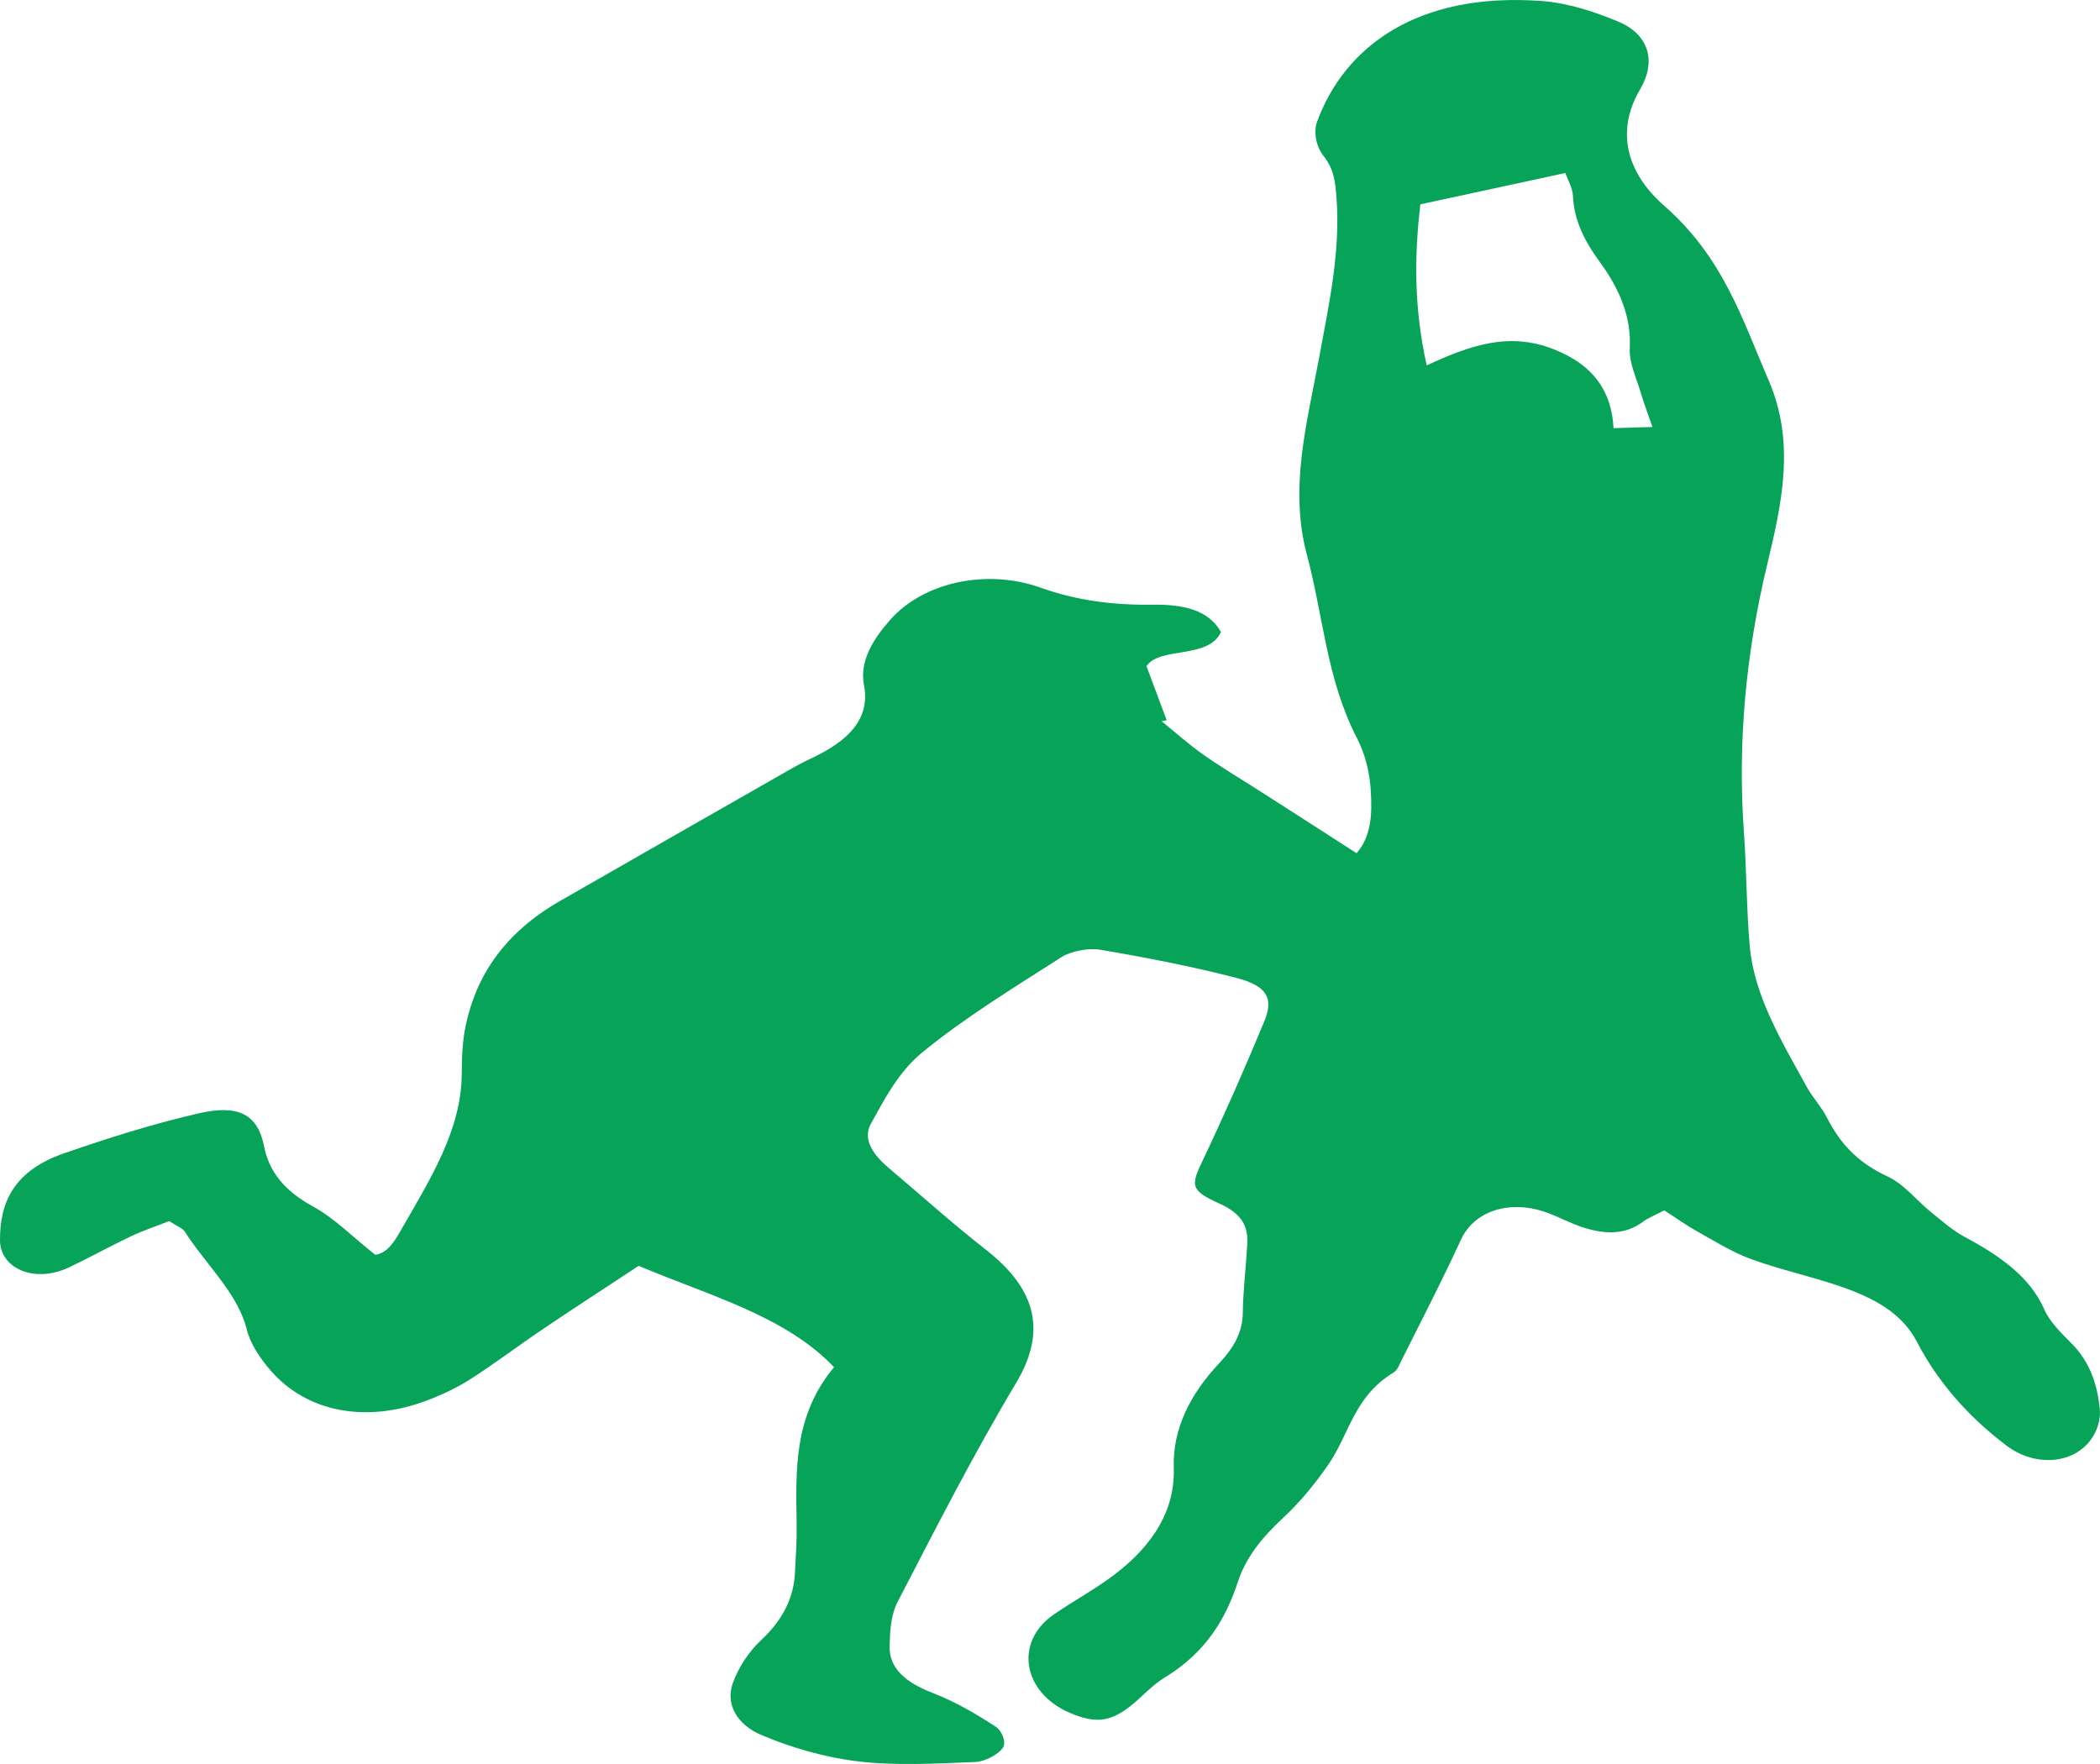 <svg width="50" height="42" viewBox="0 0 50 42" fill="none" xmlns="http://www.w3.org/2000/svg">
<path id="Logo" d="M49.312 31.975C49.06 31.724 48.795 31.459 48.67 31.17C48.341 30.418 47.637 29.91 46.792 29.458C46.481 29.292 46.23 29.064 45.968 28.853C45.617 28.57 45.352 28.203 44.93 28.005C44.176 27.655 43.782 27.167 43.49 26.594C43.365 26.349 43.154 26.126 43.02 25.882C42.422 24.795 41.766 23.714 41.66 22.526C41.581 21.62 41.587 20.712 41.521 19.807C41.369 17.673 41.569 15.558 42.073 13.453C42.422 11.996 42.753 10.545 42.113 9.061C41.483 7.605 41.036 6.135 39.619 4.894C38.758 4.141 38.447 3.151 39.049 2.13C39.446 1.457 39.254 0.824 38.549 0.523C37.988 0.285 37.34 0.071 36.707 0.024C33.726 -0.196 32.002 1.133 31.358 2.902C31.268 3.151 31.338 3.492 31.515 3.716C31.765 4.03 31.791 4.339 31.819 4.673C31.924 5.97 31.643 7.246 31.406 8.523C31.117 10.083 30.69 11.626 31.119 13.219C31.509 14.669 31.581 16.163 32.307 17.571C32.512 17.968 32.614 18.41 32.638 18.835C32.668 19.356 32.662 19.897 32.299 20.315C31.514 19.809 30.782 19.337 30.048 18.868C29.582 18.568 29.095 18.281 28.649 17.967C28.296 17.719 27.987 17.439 27.658 17.172C27.698 17.163 27.738 17.156 27.778 17.148C27.624 16.734 27.469 16.321 27.297 15.86C27.614 15.388 28.77 15.701 29.071 15.05C28.78 14.516 28.152 14.389 27.465 14.398C26.52 14.41 25.655 14.305 24.779 13.993C23.47 13.527 21.977 13.874 21.199 14.754C20.786 15.219 20.462 15.741 20.571 16.311C20.725 17.112 20.208 17.631 19.345 18.042C19.152 18.133 18.962 18.232 18.781 18.337C16.961 19.376 15.139 20.415 13.323 21.458C12.005 22.216 11.339 23.236 11.09 24.41C11.01 24.786 10.996 25.172 10.994 25.554C10.994 26.908 10.223 28.108 9.529 29.319C9.392 29.56 9.212 29.847 8.933 29.875C8.377 29.434 7.978 29.015 7.446 28.722C6.758 28.343 6.403 27.887 6.286 27.287C6.138 26.545 5.692 26.287 4.735 26.507C3.636 26.759 2.57 27.099 1.527 27.459C0.339 27.871 -0.008 28.616 0 29.539C0.006 30.187 0.804 30.573 1.651 30.172C2.149 29.935 2.622 29.671 3.122 29.434C3.413 29.296 3.732 29.19 4.029 29.074C4.21 29.193 4.348 29.242 4.398 29.321C4.888 30.097 5.656 30.777 5.875 31.652C5.961 31.995 6.188 32.339 6.449 32.637C7.302 33.617 8.69 33.885 10.119 33.362C10.498 33.222 10.867 33.049 11.186 32.846C11.782 32.466 12.33 32.047 12.912 31.655C13.656 31.153 14.413 30.661 15.207 30.139C16.891 30.852 18.693 31.327 19.858 32.552C18.885 33.72 18.95 35.016 18.968 36.309C18.974 36.691 18.946 37.074 18.927 37.456C18.895 38.045 18.641 38.565 18.129 39.044C17.816 39.337 17.585 39.704 17.451 40.065C17.264 40.572 17.549 41.068 18.137 41.314C18.839 41.61 19.644 41.845 20.442 41.939C21.349 42.045 22.297 41.989 23.224 41.952C23.46 41.941 23.773 41.769 23.88 41.611C23.964 41.489 23.862 41.212 23.707 41.112C23.248 40.812 22.756 40.521 22.214 40.311C21.56 40.059 21.165 39.72 21.181 39.189C21.191 38.835 21.207 38.459 21.375 38.134C22.28 36.389 23.171 34.637 24.193 32.927C24.913 31.721 24.698 30.717 23.486 29.765C22.678 29.133 21.931 28.461 21.157 27.805C20.794 27.498 20.527 27.125 20.737 26.752C21.066 26.159 21.394 25.519 21.965 25.052C22.967 24.232 24.137 23.516 25.276 22.787C25.491 22.649 25.914 22.565 26.191 22.612C27.285 22.797 28.376 23.009 29.434 23.282C30.166 23.472 30.331 23.766 30.104 24.314C29.65 25.412 29.169 26.505 28.655 27.59C28.356 28.219 28.31 28.332 29.04 28.659C29.584 28.903 29.721 29.217 29.697 29.621C29.666 30.169 29.598 30.717 29.59 31.265C29.584 31.713 29.384 32.079 29.032 32.455C28.332 33.197 27.917 34.03 27.947 34.944C27.981 35.933 27.477 36.767 26.558 37.473C26.107 37.819 25.573 38.109 25.094 38.437C24.142 39.09 24.343 40.3 25.475 40.783C26.059 41.033 26.416 41.004 26.887 40.643C27.182 40.416 27.409 40.138 27.734 39.94C28.727 39.334 29.191 38.525 29.476 37.655C29.666 37.08 30.048 36.606 30.545 36.145C30.967 35.754 31.318 35.316 31.627 34.871C32.133 34.138 32.231 33.257 33.178 32.68C33.27 32.624 33.308 32.514 33.352 32.425C33.834 31.457 34.336 30.496 34.781 29.522C35.1 28.824 35.967 28.54 36.88 28.889C37.143 28.989 37.384 29.121 37.656 29.212C38.172 29.384 38.676 29.421 39.121 29.087C39.23 29.003 39.38 28.948 39.625 28.818C39.926 29.012 40.155 29.179 40.413 29.321C40.827 29.552 41.23 29.809 41.692 29.978C42.37 30.226 43.11 30.387 43.8 30.622C44.621 30.902 45.287 31.267 45.639 31.944C46.116 32.862 46.826 33.707 47.782 34.425C48.44 34.919 49.335 34.87 49.774 34.29C49.94 34.072 50.021 33.783 49.995 33.535C49.934 32.981 49.778 32.443 49.312 31.975ZM38.417 10.194C38.377 9.366 37.984 8.705 36.99 8.314C35.935 7.898 35.012 8.216 33.969 8.7C33.666 7.337 33.672 6.111 33.818 4.865C34.964 4.619 36.063 4.38 37.271 4.119C37.327 4.283 37.444 4.475 37.452 4.669C37.474 5.234 37.725 5.741 38.088 6.234C38.559 6.876 38.844 7.546 38.804 8.292C38.786 8.639 38.961 8.994 39.063 9.344C39.137 9.595 39.232 9.843 39.344 10.166C38.999 10.175 38.76 10.182 38.417 10.194Z" fill="#07A358"/>
</svg>
